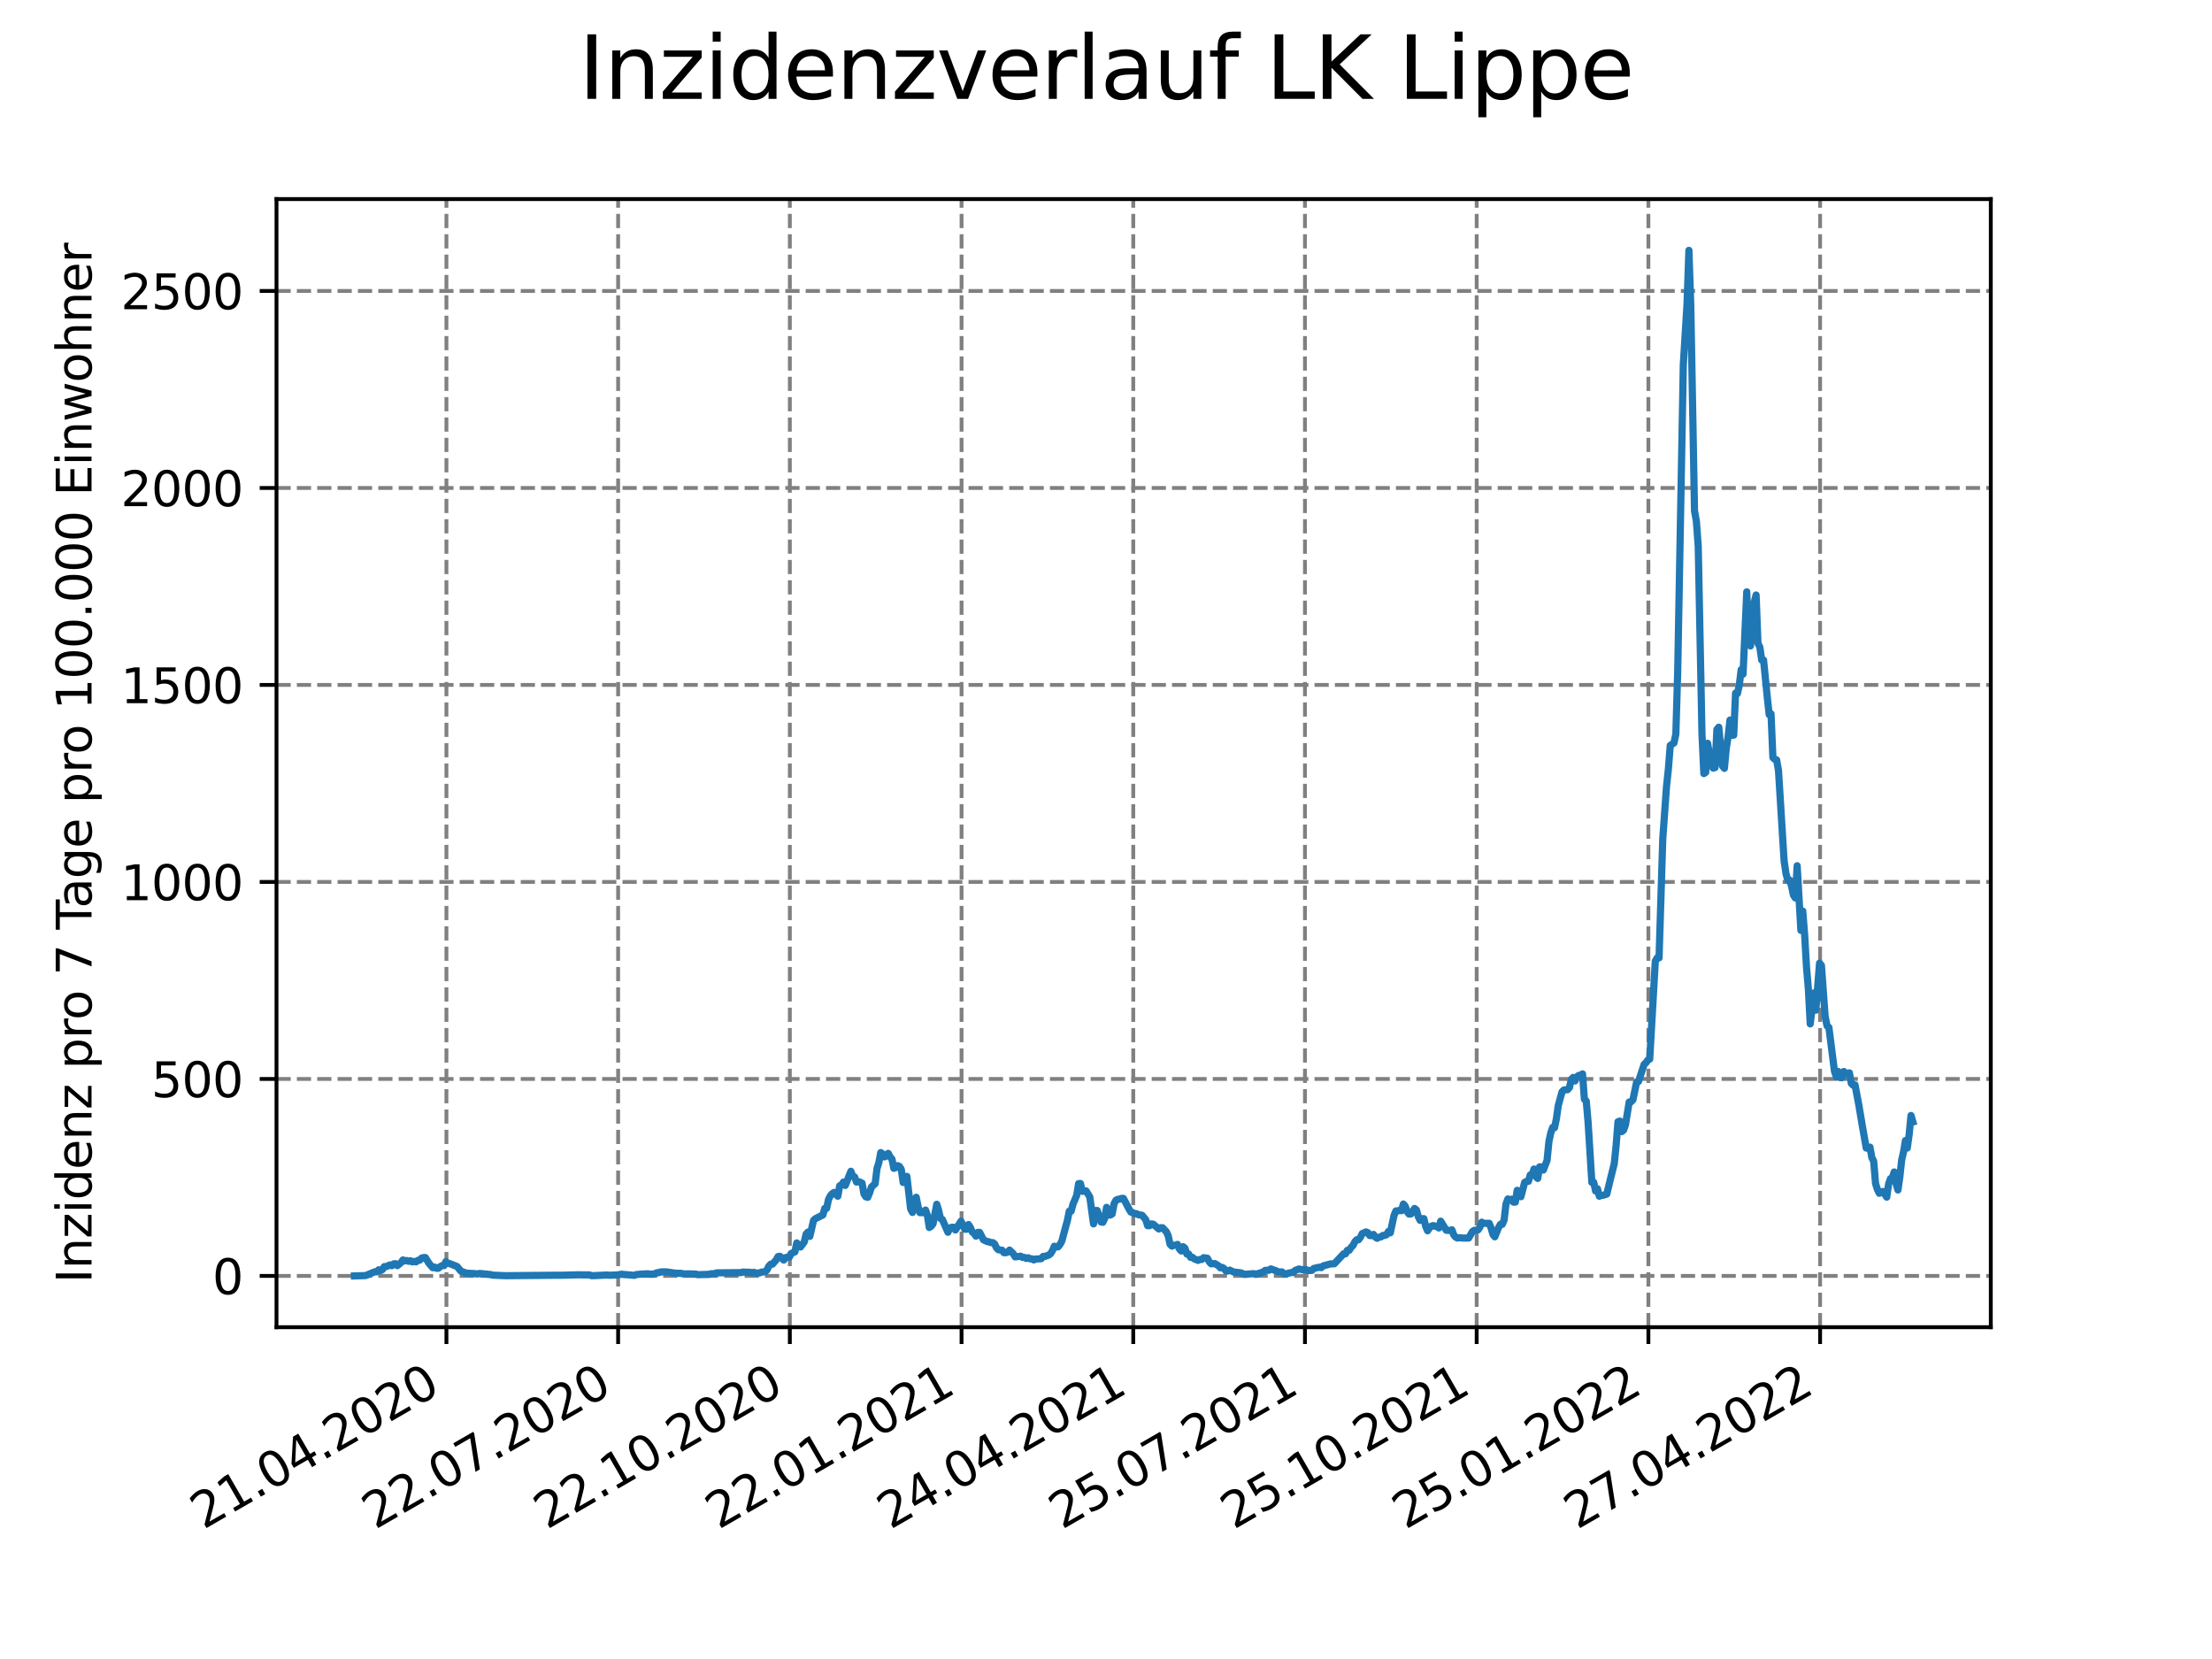 <?xml version="1.0" encoding="utf-8" standalone="no"?>
<!DOCTYPE svg PUBLIC "-//W3C//DTD SVG 1.1//EN"
  "http://www.w3.org/Graphics/SVG/1.1/DTD/svg11.dtd">
<svg xmlns:xlink="http://www.w3.org/1999/xlink" width="460.8pt" height="345.6pt" viewBox="0 0 460.8 345.6" xmlns="http://www.w3.org/2000/svg" version="1.1">
 <defs>
  <style type="text/css">*{stroke-linejoin: round; stroke-linecap: butt}</style>
 </defs>
 <g id="figure_1">
  <g id="patch_1">
   <path d="M 0 345.6 
L 460.8 345.6 
L 460.8 0 
L 0 0 
z
" style="fill: #ffffff"/>
  </g>
  <g id="axes_1">
   <g id="patch_2">
    <path d="M 57.6 276.48 
L 414.72 276.48 
L 414.72 41.472 
L 57.6 41.472 
z
" style="fill: #ffffff"/>
   </g>
   <g id="matplotlib.axis_1">
    <g id="xtick_1">
     <g id="line2d_1">
      <path d="M 92.998 276.48 
L 92.998 41.472 
" clip-path="url(#pdd338c9e73)" style="fill: none; stroke-dasharray: 2.96,1.28; stroke-dashoffset: 0; stroke: #808080; stroke-width: 0.8"/>
     </g>
     <g id="line2d_2">
      <defs>
       <path id="mf5b99a7034" d="M 0 0 
L 0 3.5 
" style="stroke: #000000; stroke-width: 0.8"/>
      </defs>
      <g>
       <use xlink:href="#mf5b99a7034" x="92.998" y="276.48" style="stroke: #000000; stroke-width: 0.8"/>
      </g>
     </g>
     <g id="text_1">
      <!-- 21.04.2020 -->
      <g transform="translate(42.373 318.689)rotate(-30)scale(0.1 -0.1)">
       <defs>
        <path id="DejaVuSans-32" d="M 1228 531 
L 3431 531 
L 3431 0 
L 469 0 
L 469 531 
Q 828 903 1448 1529 
Q 2069 2156 2228 2338 
Q 2531 2678 2651 2914 
Q 2772 3150 2772 3378 
Q 2772 3750 2511 3984 
Q 2250 4219 1831 4219 
Q 1534 4219 1204 4116 
Q 875 4013 500 3803 
L 500 4441 
Q 881 4594 1212 4672 
Q 1544 4750 1819 4750 
Q 2544 4750 2975 4387 
Q 3406 4025 3406 3419 
Q 3406 3131 3298 2873 
Q 3191 2616 2906 2266 
Q 2828 2175 2409 1742 
Q 1991 1309 1228 531 
z
" transform="scale(0.016)"/>
        <path id="DejaVuSans-31" d="M 794 531 
L 1825 531 
L 1825 4091 
L 703 3866 
L 703 4441 
L 1819 4666 
L 2450 4666 
L 2450 531 
L 3481 531 
L 3481 0 
L 794 0 
L 794 531 
z
" transform="scale(0.016)"/>
        <path id="DejaVuSans-2e" d="M 684 794 
L 1344 794 
L 1344 0 
L 684 0 
L 684 794 
z
" transform="scale(0.016)"/>
        <path id="DejaVuSans-30" d="M 2034 4250 
Q 1547 4250 1301 3770 
Q 1056 3291 1056 2328 
Q 1056 1369 1301 889 
Q 1547 409 2034 409 
Q 2525 409 2770 889 
Q 3016 1369 3016 2328 
Q 3016 3291 2770 3770 
Q 2525 4250 2034 4250 
z
M 2034 4750 
Q 2819 4750 3233 4129 
Q 3647 3509 3647 2328 
Q 3647 1150 3233 529 
Q 2819 -91 2034 -91 
Q 1250 -91 836 529 
Q 422 1150 422 2328 
Q 422 3509 836 4129 
Q 1250 4750 2034 4750 
z
" transform="scale(0.016)"/>
        <path id="DejaVuSans-34" d="M 2419 4116 
L 825 1625 
L 2419 1625 
L 2419 4116 
z
M 2253 4666 
L 3047 4666 
L 3047 1625 
L 3713 1625 
L 3713 1100 
L 3047 1100 
L 3047 0 
L 2419 0 
L 2419 1100 
L 313 1100 
L 313 1709 
L 2253 4666 
z
" transform="scale(0.016)"/>
       </defs>
       <use xlink:href="#DejaVuSans-32"/>
       <use xlink:href="#DejaVuSans-31" x="63.623"/>
       <use xlink:href="#DejaVuSans-2e" x="127.246"/>
       <use xlink:href="#DejaVuSans-30" x="159.033"/>
       <use xlink:href="#DejaVuSans-34" x="222.656"/>
       <use xlink:href="#DejaVuSans-2e" x="286.279"/>
       <use xlink:href="#DejaVuSans-32" x="318.066"/>
       <use xlink:href="#DejaVuSans-30" x="381.689"/>
       <use xlink:href="#DejaVuSans-32" x="445.312"/>
       <use xlink:href="#DejaVuSans-30" x="508.936"/>
      </g>
     </g>
    </g>
    <g id="xtick_2">
     <g id="line2d_3">
      <path d="M 128.768 276.48 
L 128.768 41.472 
" clip-path="url(#pdd338c9e73)" style="fill: none; stroke-dasharray: 2.96,1.28; stroke-dashoffset: 0; stroke: #808080; stroke-width: 0.8"/>
     </g>
     <g id="line2d_4">
      <g>
       <use xlink:href="#mf5b99a7034" x="128.768" y="276.48" style="stroke: #000000; stroke-width: 0.8"/>
      </g>
     </g>
     <g id="text_2">
      <!-- 22.07.2020 -->
      <g transform="translate(78.143 318.689)rotate(-30)scale(0.1 -0.1)">
       <defs>
        <path id="DejaVuSans-37" d="M 525 4666 
L 3525 4666 
L 3525 4397 
L 1831 0 
L 1172 0 
L 2766 4134 
L 525 4134 
L 525 4666 
z
" transform="scale(0.016)"/>
       </defs>
       <use xlink:href="#DejaVuSans-32"/>
       <use xlink:href="#DejaVuSans-32" x="63.623"/>
       <use xlink:href="#DejaVuSans-2e" x="127.246"/>
       <use xlink:href="#DejaVuSans-30" x="159.033"/>
       <use xlink:href="#DejaVuSans-37" x="222.656"/>
       <use xlink:href="#DejaVuSans-2e" x="286.279"/>
       <use xlink:href="#DejaVuSans-32" x="318.066"/>
       <use xlink:href="#DejaVuSans-30" x="381.689"/>
       <use xlink:href="#DejaVuSans-32" x="445.312"/>
       <use xlink:href="#DejaVuSans-30" x="508.936"/>
      </g>
     </g>
    </g>
    <g id="xtick_3">
     <g id="line2d_5">
      <path d="M 164.538 276.48 
L 164.538 41.472 
" clip-path="url(#pdd338c9e73)" style="fill: none; stroke-dasharray: 2.96,1.28; stroke-dashoffset: 0; stroke: #808080; stroke-width: 0.8"/>
     </g>
     <g id="line2d_6">
      <g>
       <use xlink:href="#mf5b99a7034" x="164.538" y="276.48" style="stroke: #000000; stroke-width: 0.8"/>
      </g>
     </g>
     <g id="text_3">
      <!-- 22.10.2020 -->
      <g transform="translate(113.913 318.689)rotate(-30)scale(0.1 -0.1)">
       <use xlink:href="#DejaVuSans-32"/>
       <use xlink:href="#DejaVuSans-32" x="63.623"/>
       <use xlink:href="#DejaVuSans-2e" x="127.246"/>
       <use xlink:href="#DejaVuSans-31" x="159.033"/>
       <use xlink:href="#DejaVuSans-30" x="222.656"/>
       <use xlink:href="#DejaVuSans-2e" x="286.279"/>
       <use xlink:href="#DejaVuSans-32" x="318.066"/>
       <use xlink:href="#DejaVuSans-30" x="381.689"/>
       <use xlink:href="#DejaVuSans-32" x="445.312"/>
       <use xlink:href="#DejaVuSans-30" x="508.936"/>
      </g>
     </g>
    </g>
    <g id="xtick_4">
     <g id="line2d_7">
      <path d="M 200.309 276.48 
L 200.309 41.472 
" clip-path="url(#pdd338c9e73)" style="fill: none; stroke-dasharray: 2.96,1.28; stroke-dashoffset: 0; stroke: #808080; stroke-width: 0.8"/>
     </g>
     <g id="line2d_8">
      <g>
       <use xlink:href="#mf5b99a7034" x="200.309" y="276.48" style="stroke: #000000; stroke-width: 0.8"/>
      </g>
     </g>
     <g id="text_4">
      <!-- 22.01.2021 -->
      <g transform="translate(149.683 318.689)rotate(-30)scale(0.1 -0.1)">
       <use xlink:href="#DejaVuSans-32"/>
       <use xlink:href="#DejaVuSans-32" x="63.623"/>
       <use xlink:href="#DejaVuSans-2e" x="127.246"/>
       <use xlink:href="#DejaVuSans-30" x="159.033"/>
       <use xlink:href="#DejaVuSans-31" x="222.656"/>
       <use xlink:href="#DejaVuSans-2e" x="286.279"/>
       <use xlink:href="#DejaVuSans-32" x="318.066"/>
       <use xlink:href="#DejaVuSans-30" x="381.689"/>
       <use xlink:href="#DejaVuSans-32" x="445.312"/>
       <use xlink:href="#DejaVuSans-31" x="508.936"/>
      </g>
     </g>
    </g>
    <g id="xtick_5">
     <g id="line2d_9">
      <path d="M 236.079 276.48 
L 236.079 41.472 
" clip-path="url(#pdd338c9e73)" style="fill: none; stroke-dasharray: 2.96,1.28; stroke-dashoffset: 0; stroke: #808080; stroke-width: 0.8"/>
     </g>
     <g id="line2d_10">
      <g>
       <use xlink:href="#mf5b99a7034" x="236.079" y="276.48" style="stroke: #000000; stroke-width: 0.8"/>
      </g>
     </g>
     <g id="text_5">
      <!-- 24.04.2021 -->
      <g transform="translate(185.454 318.689)rotate(-30)scale(0.1 -0.1)">
       <use xlink:href="#DejaVuSans-32"/>
       <use xlink:href="#DejaVuSans-34" x="63.623"/>
       <use xlink:href="#DejaVuSans-2e" x="127.246"/>
       <use xlink:href="#DejaVuSans-30" x="159.033"/>
       <use xlink:href="#DejaVuSans-34" x="222.656"/>
       <use xlink:href="#DejaVuSans-2e" x="286.279"/>
       <use xlink:href="#DejaVuSans-32" x="318.066"/>
       <use xlink:href="#DejaVuSans-30" x="381.689"/>
       <use xlink:href="#DejaVuSans-32" x="445.312"/>
       <use xlink:href="#DejaVuSans-31" x="508.936"/>
      </g>
     </g>
    </g>
    <g id="xtick_6">
     <g id="line2d_11">
      <path d="M 271.849 276.48 
L 271.849 41.472 
" clip-path="url(#pdd338c9e73)" style="fill: none; stroke-dasharray: 2.96,1.28; stroke-dashoffset: 0; stroke: #808080; stroke-width: 0.8"/>
     </g>
     <g id="line2d_12">
      <g>
       <use xlink:href="#mf5b99a7034" x="271.849" y="276.48" style="stroke: #000000; stroke-width: 0.8"/>
      </g>
     </g>
     <g id="text_6">
      <!-- 25.07.2021 -->
      <g transform="translate(221.224 318.689)rotate(-30)scale(0.1 -0.1)">
       <defs>
        <path id="DejaVuSans-35" d="M 691 4666 
L 3169 4666 
L 3169 4134 
L 1269 4134 
L 1269 2991 
Q 1406 3038 1543 3061 
Q 1681 3084 1819 3084 
Q 2600 3084 3056 2656 
Q 3513 2228 3513 1497 
Q 3513 744 3044 326 
Q 2575 -91 1722 -91 
Q 1428 -91 1123 -41 
Q 819 9 494 109 
L 494 744 
Q 775 591 1075 516 
Q 1375 441 1709 441 
Q 2250 441 2565 725 
Q 2881 1009 2881 1497 
Q 2881 1984 2565 2268 
Q 2250 2553 1709 2553 
Q 1456 2553 1204 2497 
Q 953 2441 691 2322 
L 691 4666 
z
" transform="scale(0.016)"/>
       </defs>
       <use xlink:href="#DejaVuSans-32"/>
       <use xlink:href="#DejaVuSans-35" x="63.623"/>
       <use xlink:href="#DejaVuSans-2e" x="127.246"/>
       <use xlink:href="#DejaVuSans-30" x="159.033"/>
       <use xlink:href="#DejaVuSans-37" x="222.656"/>
       <use xlink:href="#DejaVuSans-2e" x="286.279"/>
       <use xlink:href="#DejaVuSans-32" x="318.066"/>
       <use xlink:href="#DejaVuSans-30" x="381.689"/>
       <use xlink:href="#DejaVuSans-32" x="445.312"/>
       <use xlink:href="#DejaVuSans-31" x="508.936"/>
      </g>
     </g>
    </g>
    <g id="xtick_7">
     <g id="line2d_13">
      <path d="M 307.62 276.48 
L 307.62 41.472 
" clip-path="url(#pdd338c9e73)" style="fill: none; stroke-dasharray: 2.96,1.28; stroke-dashoffset: 0; stroke: #808080; stroke-width: 0.8"/>
     </g>
     <g id="line2d_14">
      <g>
       <use xlink:href="#mf5b99a7034" x="307.62" y="276.48" style="stroke: #000000; stroke-width: 0.8"/>
      </g>
     </g>
     <g id="text_7">
      <!-- 25.10.2021 -->
      <g transform="translate(256.994 318.689)rotate(-30)scale(0.1 -0.1)">
       <use xlink:href="#DejaVuSans-32"/>
       <use xlink:href="#DejaVuSans-35" x="63.623"/>
       <use xlink:href="#DejaVuSans-2e" x="127.246"/>
       <use xlink:href="#DejaVuSans-31" x="159.033"/>
       <use xlink:href="#DejaVuSans-30" x="222.656"/>
       <use xlink:href="#DejaVuSans-2e" x="286.279"/>
       <use xlink:href="#DejaVuSans-32" x="318.066"/>
       <use xlink:href="#DejaVuSans-30" x="381.689"/>
       <use xlink:href="#DejaVuSans-32" x="445.312"/>
       <use xlink:href="#DejaVuSans-31" x="508.936"/>
      </g>
     </g>
    </g>
    <g id="xtick_8">
     <g id="line2d_15">
      <path d="M 343.39 276.48 
L 343.39 41.472 
" clip-path="url(#pdd338c9e73)" style="fill: none; stroke-dasharray: 2.96,1.28; stroke-dashoffset: 0; stroke: #808080; stroke-width: 0.8"/>
     </g>
     <g id="line2d_16">
      <g>
       <use xlink:href="#mf5b99a7034" x="343.39" y="276.48" style="stroke: #000000; stroke-width: 0.8"/>
      </g>
     </g>
     <g id="text_8">
      <!-- 25.01.2022 -->
      <g transform="translate(292.765 318.689)rotate(-30)scale(0.1 -0.1)">
       <use xlink:href="#DejaVuSans-32"/>
       <use xlink:href="#DejaVuSans-35" x="63.623"/>
       <use xlink:href="#DejaVuSans-2e" x="127.246"/>
       <use xlink:href="#DejaVuSans-30" x="159.033"/>
       <use xlink:href="#DejaVuSans-31" x="222.656"/>
       <use xlink:href="#DejaVuSans-2e" x="286.279"/>
       <use xlink:href="#DejaVuSans-32" x="318.066"/>
       <use xlink:href="#DejaVuSans-30" x="381.689"/>
       <use xlink:href="#DejaVuSans-32" x="445.312"/>
       <use xlink:href="#DejaVuSans-32" x="508.936"/>
      </g>
     </g>
    </g>
    <g id="xtick_9">
     <g id="line2d_17">
      <path d="M 379.16 276.48 
L 379.16 41.472 
" clip-path="url(#pdd338c9e73)" style="fill: none; stroke-dasharray: 2.96,1.28; stroke-dashoffset: 0; stroke: #808080; stroke-width: 0.8"/>
     </g>
     <g id="line2d_18">
      <g>
       <use xlink:href="#mf5b99a7034" x="379.16" y="276.48" style="stroke: #000000; stroke-width: 0.8"/>
      </g>
     </g>
     <g id="text_9">
      <!-- 27.04.2022 -->
      <g transform="translate(328.535 318.689)rotate(-30)scale(0.1 -0.1)">
       <use xlink:href="#DejaVuSans-32"/>
       <use xlink:href="#DejaVuSans-37" x="63.623"/>
       <use xlink:href="#DejaVuSans-2e" x="127.246"/>
       <use xlink:href="#DejaVuSans-30" x="159.033"/>
       <use xlink:href="#DejaVuSans-34" x="222.656"/>
       <use xlink:href="#DejaVuSans-2e" x="286.279"/>
       <use xlink:href="#DejaVuSans-32" x="318.066"/>
       <use xlink:href="#DejaVuSans-30" x="381.689"/>
       <use xlink:href="#DejaVuSans-32" x="445.312"/>
       <use xlink:href="#DejaVuSans-32" x="508.936"/>
      </g>
     </g>
    </g>
   </g>
   <g id="matplotlib.axis_2">
    <g id="ytick_1">
     <g id="line2d_19">
      <path d="M 57.6 265.798 
L 414.72 265.798 
" clip-path="url(#pdd338c9e73)" style="fill: none; stroke-dasharray: 2.96,1.28; stroke-dashoffset: 0; stroke: #808080; stroke-width: 0.8"/>
     </g>
     <g id="line2d_20">
      <defs>
       <path id="mbc656d0d3e" d="M 0 0 
L -3.5 0 
" style="stroke: #000000; stroke-width: 0.8"/>
      </defs>
      <g>
       <use xlink:href="#mbc656d0d3e" x="57.6" y="265.798" style="stroke: #000000; stroke-width: 0.8"/>
      </g>
     </g>
     <g id="text_10">
      <!-- 0 -->
      <g transform="translate(44.237 269.597)scale(0.1 -0.1)">
       <use xlink:href="#DejaVuSans-30"/>
      </g>
     </g>
    </g>
    <g id="ytick_2">
     <g id="line2d_21">
      <path d="M 57.6 224.761 
L 414.72 224.761 
" clip-path="url(#pdd338c9e73)" style="fill: none; stroke-dasharray: 2.96,1.28; stroke-dashoffset: 0; stroke: #808080; stroke-width: 0.8"/>
     </g>
     <g id="line2d_22">
      <g>
       <use xlink:href="#mbc656d0d3e" x="57.6" y="224.761" style="stroke: #000000; stroke-width: 0.8"/>
      </g>
     </g>
     <g id="text_11">
      <!-- 500 -->
      <g transform="translate(31.512 228.56)scale(0.1 -0.1)">
       <use xlink:href="#DejaVuSans-35"/>
       <use xlink:href="#DejaVuSans-30" x="63.623"/>
       <use xlink:href="#DejaVuSans-30" x="127.246"/>
      </g>
     </g>
    </g>
    <g id="ytick_3">
     <g id="line2d_23">
      <path d="M 57.6 183.724 
L 414.72 183.724 
" clip-path="url(#pdd338c9e73)" style="fill: none; stroke-dasharray: 2.96,1.28; stroke-dashoffset: 0; stroke: #808080; stroke-width: 0.8"/>
     </g>
     <g id="line2d_24">
      <g>
       <use xlink:href="#mbc656d0d3e" x="57.6" y="183.724" style="stroke: #000000; stroke-width: 0.8"/>
      </g>
     </g>
     <g id="text_12">
      <!-- 1000 -->
      <g transform="translate(25.15 187.523)scale(0.1 -0.1)">
       <use xlink:href="#DejaVuSans-31"/>
       <use xlink:href="#DejaVuSans-30" x="63.623"/>
       <use xlink:href="#DejaVuSans-30" x="127.246"/>
       <use xlink:href="#DejaVuSans-30" x="190.869"/>
      </g>
     </g>
    </g>
    <g id="ytick_4">
     <g id="line2d_25">
      <path d="M 57.6 142.687 
L 414.72 142.687 
" clip-path="url(#pdd338c9e73)" style="fill: none; stroke-dasharray: 2.96,1.28; stroke-dashoffset: 0; stroke: #808080; stroke-width: 0.8"/>
     </g>
     <g id="line2d_26">
      <g>
       <use xlink:href="#mbc656d0d3e" x="57.6" y="142.687" style="stroke: #000000; stroke-width: 0.8"/>
      </g>
     </g>
     <g id="text_13">
      <!-- 1500 -->
      <g transform="translate(25.15 146.486)scale(0.1 -0.1)">
       <use xlink:href="#DejaVuSans-31"/>
       <use xlink:href="#DejaVuSans-35" x="63.623"/>
       <use xlink:href="#DejaVuSans-30" x="127.246"/>
       <use xlink:href="#DejaVuSans-30" x="190.869"/>
      </g>
     </g>
    </g>
    <g id="ytick_5">
     <g id="line2d_27">
      <path d="M 57.6 101.65 
L 414.72 101.65 
" clip-path="url(#pdd338c9e73)" style="fill: none; stroke-dasharray: 2.96,1.28; stroke-dashoffset: 0; stroke: #808080; stroke-width: 0.8"/>
     </g>
     <g id="line2d_28">
      <g>
       <use xlink:href="#mbc656d0d3e" x="57.6" y="101.65" style="stroke: #000000; stroke-width: 0.8"/>
      </g>
     </g>
     <g id="text_14">
      <!-- 2000 -->
      <g transform="translate(25.15 105.449)scale(0.1 -0.1)">
       <use xlink:href="#DejaVuSans-32"/>
       <use xlink:href="#DejaVuSans-30" x="63.623"/>
       <use xlink:href="#DejaVuSans-30" x="127.246"/>
       <use xlink:href="#DejaVuSans-30" x="190.869"/>
      </g>
     </g>
    </g>
    <g id="ytick_6">
     <g id="line2d_29">
      <path d="M 57.6 60.613 
L 414.72 60.613 
" clip-path="url(#pdd338c9e73)" style="fill: none; stroke-dasharray: 2.96,1.28; stroke-dashoffset: 0; stroke: #808080; stroke-width: 0.8"/>
     </g>
     <g id="line2d_30">
      <g>
       <use xlink:href="#mbc656d0d3e" x="57.6" y="60.613" style="stroke: #000000; stroke-width: 0.8"/>
      </g>
     </g>
     <g id="text_15">
      <!-- 2500 -->
      <g transform="translate(25.15 64.412)scale(0.1 -0.1)">
       <use xlink:href="#DejaVuSans-32"/>
       <use xlink:href="#DejaVuSans-35" x="63.623"/>
       <use xlink:href="#DejaVuSans-30" x="127.246"/>
       <use xlink:href="#DejaVuSans-30" x="190.869"/>
      </g>
     </g>
    </g>
    <g id="text_16">
     <!-- Inzidenz pro 7 Tage pro 100.000 Einwohner -->
     <g transform="translate(19.07 267.301)rotate(-90)scale(0.1 -0.1)">
      <defs>
       <path id="DejaVuSans-49" d="M 628 4666 
L 1259 4666 
L 1259 0 
L 628 0 
L 628 4666 
z
" transform="scale(0.016)"/>
       <path id="DejaVuSans-6e" d="M 3513 2113 
L 3513 0 
L 2938 0 
L 2938 2094 
Q 2938 2591 2744 2837 
Q 2550 3084 2163 3084 
Q 1697 3084 1428 2787 
Q 1159 2491 1159 1978 
L 1159 0 
L 581 0 
L 581 3500 
L 1159 3500 
L 1159 2956 
Q 1366 3272 1645 3428 
Q 1925 3584 2291 3584 
Q 2894 3584 3203 3211 
Q 3513 2838 3513 2113 
z
" transform="scale(0.016)"/>
       <path id="DejaVuSans-7a" d="M 353 3500 
L 3084 3500 
L 3084 2975 
L 922 459 
L 3084 459 
L 3084 0 
L 275 0 
L 275 525 
L 2438 3041 
L 353 3041 
L 353 3500 
z
" transform="scale(0.016)"/>
       <path id="DejaVuSans-69" d="M 603 3500 
L 1178 3500 
L 1178 0 
L 603 0 
L 603 3500 
z
M 603 4863 
L 1178 4863 
L 1178 4134 
L 603 4134 
L 603 4863 
z
" transform="scale(0.016)"/>
       <path id="DejaVuSans-64" d="M 2906 2969 
L 2906 4863 
L 3481 4863 
L 3481 0 
L 2906 0 
L 2906 525 
Q 2725 213 2448 61 
Q 2172 -91 1784 -91 
Q 1150 -91 751 415 
Q 353 922 353 1747 
Q 353 2572 751 3078 
Q 1150 3584 1784 3584 
Q 2172 3584 2448 3432 
Q 2725 3281 2906 2969 
z
M 947 1747 
Q 947 1113 1208 752 
Q 1469 391 1925 391 
Q 2381 391 2643 752 
Q 2906 1113 2906 1747 
Q 2906 2381 2643 2742 
Q 2381 3103 1925 3103 
Q 1469 3103 1208 2742 
Q 947 2381 947 1747 
z
" transform="scale(0.016)"/>
       <path id="DejaVuSans-65" d="M 3597 1894 
L 3597 1613 
L 953 1613 
Q 991 1019 1311 708 
Q 1631 397 2203 397 
Q 2534 397 2845 478 
Q 3156 559 3463 722 
L 3463 178 
Q 3153 47 2828 -22 
Q 2503 -91 2169 -91 
Q 1331 -91 842 396 
Q 353 884 353 1716 
Q 353 2575 817 3079 
Q 1281 3584 2069 3584 
Q 2775 3584 3186 3129 
Q 3597 2675 3597 1894 
z
M 3022 2063 
Q 3016 2534 2758 2815 
Q 2500 3097 2075 3097 
Q 1594 3097 1305 2825 
Q 1016 2553 972 2059 
L 3022 2063 
z
" transform="scale(0.016)"/>
       <path id="DejaVuSans-20" transform="scale(0.016)"/>
       <path id="DejaVuSans-70" d="M 1159 525 
L 1159 -1331 
L 581 -1331 
L 581 3500 
L 1159 3500 
L 1159 2969 
Q 1341 3281 1617 3432 
Q 1894 3584 2278 3584 
Q 2916 3584 3314 3078 
Q 3713 2572 3713 1747 
Q 3713 922 3314 415 
Q 2916 -91 2278 -91 
Q 1894 -91 1617 61 
Q 1341 213 1159 525 
z
M 3116 1747 
Q 3116 2381 2855 2742 
Q 2594 3103 2138 3103 
Q 1681 3103 1420 2742 
Q 1159 2381 1159 1747 
Q 1159 1113 1420 752 
Q 1681 391 2138 391 
Q 2594 391 2855 752 
Q 3116 1113 3116 1747 
z
" transform="scale(0.016)"/>
       <path id="DejaVuSans-72" d="M 2631 2963 
Q 2534 3019 2420 3045 
Q 2306 3072 2169 3072 
Q 1681 3072 1420 2755 
Q 1159 2438 1159 1844 
L 1159 0 
L 581 0 
L 581 3500 
L 1159 3500 
L 1159 2956 
Q 1341 3275 1631 3429 
Q 1922 3584 2338 3584 
Q 2397 3584 2469 3576 
Q 2541 3569 2628 3553 
L 2631 2963 
z
" transform="scale(0.016)"/>
       <path id="DejaVuSans-6f" d="M 1959 3097 
Q 1497 3097 1228 2736 
Q 959 2375 959 1747 
Q 959 1119 1226 758 
Q 1494 397 1959 397 
Q 2419 397 2687 759 
Q 2956 1122 2956 1747 
Q 2956 2369 2687 2733 
Q 2419 3097 1959 3097 
z
M 1959 3584 
Q 2709 3584 3137 3096 
Q 3566 2609 3566 1747 
Q 3566 888 3137 398 
Q 2709 -91 1959 -91 
Q 1206 -91 779 398 
Q 353 888 353 1747 
Q 353 2609 779 3096 
Q 1206 3584 1959 3584 
z
" transform="scale(0.016)"/>
       <path id="DejaVuSans-54" d="M -19 4666 
L 3928 4666 
L 3928 4134 
L 2272 4134 
L 2272 0 
L 1638 0 
L 1638 4134 
L -19 4134 
L -19 4666 
z
" transform="scale(0.016)"/>
       <path id="DejaVuSans-61" d="M 2194 1759 
Q 1497 1759 1228 1600 
Q 959 1441 959 1056 
Q 959 750 1161 570 
Q 1363 391 1709 391 
Q 2188 391 2477 730 
Q 2766 1069 2766 1631 
L 2766 1759 
L 2194 1759 
z
M 3341 1997 
L 3341 0 
L 2766 0 
L 2766 531 
Q 2569 213 2275 61 
Q 1981 -91 1556 -91 
Q 1019 -91 701 211 
Q 384 513 384 1019 
Q 384 1609 779 1909 
Q 1175 2209 1959 2209 
L 2766 2209 
L 2766 2266 
Q 2766 2663 2505 2880 
Q 2244 3097 1772 3097 
Q 1472 3097 1187 3025 
Q 903 2953 641 2809 
L 641 3341 
Q 956 3463 1253 3523 
Q 1550 3584 1831 3584 
Q 2591 3584 2966 3190 
Q 3341 2797 3341 1997 
z
" transform="scale(0.016)"/>
       <path id="DejaVuSans-67" d="M 2906 1791 
Q 2906 2416 2648 2759 
Q 2391 3103 1925 3103 
Q 1463 3103 1205 2759 
Q 947 2416 947 1791 
Q 947 1169 1205 825 
Q 1463 481 1925 481 
Q 2391 481 2648 825 
Q 2906 1169 2906 1791 
z
M 3481 434 
Q 3481 -459 3084 -895 
Q 2688 -1331 1869 -1331 
Q 1566 -1331 1297 -1286 
Q 1028 -1241 775 -1147 
L 775 -588 
Q 1028 -725 1275 -790 
Q 1522 -856 1778 -856 
Q 2344 -856 2625 -561 
Q 2906 -266 2906 331 
L 2906 616 
Q 2728 306 2450 153 
Q 2172 0 1784 0 
Q 1141 0 747 490 
Q 353 981 353 1791 
Q 353 2603 747 3093 
Q 1141 3584 1784 3584 
Q 2172 3584 2450 3431 
Q 2728 3278 2906 2969 
L 2906 3500 
L 3481 3500 
L 3481 434 
z
" transform="scale(0.016)"/>
       <path id="DejaVuSans-45" d="M 628 4666 
L 3578 4666 
L 3578 4134 
L 1259 4134 
L 1259 2753 
L 3481 2753 
L 3481 2222 
L 1259 2222 
L 1259 531 
L 3634 531 
L 3634 0 
L 628 0 
L 628 4666 
z
" transform="scale(0.016)"/>
       <path id="DejaVuSans-77" d="M 269 3500 
L 844 3500 
L 1563 769 
L 2278 3500 
L 2956 3500 
L 3675 769 
L 4391 3500 
L 4966 3500 
L 4050 0 
L 3372 0 
L 2619 2869 
L 1863 0 
L 1184 0 
L 269 3500 
z
" transform="scale(0.016)"/>
       <path id="DejaVuSans-68" d="M 3513 2113 
L 3513 0 
L 2938 0 
L 2938 2094 
Q 2938 2591 2744 2837 
Q 2550 3084 2163 3084 
Q 1697 3084 1428 2787 
Q 1159 2491 1159 1978 
L 1159 0 
L 581 0 
L 581 4863 
L 1159 4863 
L 1159 2956 
Q 1366 3272 1645 3428 
Q 1925 3584 2291 3584 
Q 2894 3584 3203 3211 
Q 3513 2838 3513 2113 
z
" transform="scale(0.016)"/>
      </defs>
      <use xlink:href="#DejaVuSans-49"/>
      <use xlink:href="#DejaVuSans-6e" x="29.492"/>
      <use xlink:href="#DejaVuSans-7a" x="92.871"/>
      <use xlink:href="#DejaVuSans-69" x="145.361"/>
      <use xlink:href="#DejaVuSans-64" x="173.145"/>
      <use xlink:href="#DejaVuSans-65" x="236.621"/>
      <use xlink:href="#DejaVuSans-6e" x="298.145"/>
      <use xlink:href="#DejaVuSans-7a" x="361.523"/>
      <use xlink:href="#DejaVuSans-20" x="414.014"/>
      <use xlink:href="#DejaVuSans-70" x="445.801"/>
      <use xlink:href="#DejaVuSans-72" x="509.277"/>
      <use xlink:href="#DejaVuSans-6f" x="548.141"/>
      <use xlink:href="#DejaVuSans-20" x="609.322"/>
      <use xlink:href="#DejaVuSans-37" x="641.109"/>
      <use xlink:href="#DejaVuSans-20" x="704.732"/>
      <use xlink:href="#DejaVuSans-54" x="736.52"/>
      <use xlink:href="#DejaVuSans-61" x="781.104"/>
      <use xlink:href="#DejaVuSans-67" x="842.383"/>
      <use xlink:href="#DejaVuSans-65" x="905.859"/>
      <use xlink:href="#DejaVuSans-20" x="967.383"/>
      <use xlink:href="#DejaVuSans-70" x="999.17"/>
      <use xlink:href="#DejaVuSans-72" x="1062.646"/>
      <use xlink:href="#DejaVuSans-6f" x="1101.51"/>
      <use xlink:href="#DejaVuSans-20" x="1162.691"/>
      <use xlink:href="#DejaVuSans-31" x="1194.479"/>
      <use xlink:href="#DejaVuSans-30" x="1258.102"/>
      <use xlink:href="#DejaVuSans-30" x="1321.725"/>
      <use xlink:href="#DejaVuSans-2e" x="1385.348"/>
      <use xlink:href="#DejaVuSans-30" x="1417.135"/>
      <use xlink:href="#DejaVuSans-30" x="1480.758"/>
      <use xlink:href="#DejaVuSans-30" x="1544.381"/>
      <use xlink:href="#DejaVuSans-20" x="1608.004"/>
      <use xlink:href="#DejaVuSans-45" x="1639.791"/>
      <use xlink:href="#DejaVuSans-69" x="1702.975"/>
      <use xlink:href="#DejaVuSans-6e" x="1730.758"/>
      <use xlink:href="#DejaVuSans-77" x="1794.137"/>
      <use xlink:href="#DejaVuSans-6f" x="1875.924"/>
      <use xlink:href="#DejaVuSans-68" x="1937.105"/>
      <use xlink:href="#DejaVuSans-6e" x="2000.484"/>
      <use xlink:href="#DejaVuSans-65" x="2063.863"/>
      <use xlink:href="#DejaVuSans-72" x="2125.387"/>
     </g>
    </g>
   </g>
   <g id="line2d_31">
    <path d="M 73.833 265.798 
L 76.166 265.727 
L 78.11 264.924 
L 78.498 264.948 
L 78.887 264.522 
L 79.276 264.688 
L 79.665 264.475 
L 80.054 263.861 
L 80.442 263.861 
L 81.22 263.507 
L 81.609 263.672 
L 81.998 263.294 
L 82.386 263.247 
L 82.775 263.649 
L 83.553 263.011 
L 83.942 262.468 
L 84.331 262.657 
L 84.719 262.586 
L 85.108 262.751 
L 85.497 262.633 
L 85.886 262.869 
L 86.275 262.775 
L 86.663 262.869 
L 87.052 262.562 
L 87.441 262.515 
L 87.83 262.09 
L 88.219 261.972 
L 88.607 261.972 
L 89.385 263.2 
L 90.163 264.097 
L 90.551 263.956 
L 90.94 264.215 
L 91.329 264.192 
L 91.718 263.838 
L 92.107 263.649 
L 92.496 263.649 
L 92.884 262.822 
L 93.273 263.176 
L 93.662 263.224 
L 95.217 263.838 
L 95.995 264.782 
L 97.161 265.231 
L 98.716 265.302 
L 99.494 265.396 
L 99.883 265.278 
L 102.216 265.514 
L 102.605 265.632 
L 104.16 265.703 
L 105.326 265.751 
L 115.435 265.656 
L 116.99 265.656 
L 120.49 265.562 
L 121.656 265.585 
L 122.823 265.585 
L 123.211 265.751 
L 123.989 265.727 
L 126.322 265.609 
L 127.099 265.656 
L 128.655 265.585 
L 129.432 265.444 
L 132.154 265.68 
L 132.543 265.514 
L 133.709 265.42 
L 134.876 265.349 
L 135.653 265.444 
L 136.431 265.349 
L 136.82 265.137 
L 137.208 265.137 
L 137.597 264.971 
L 138.764 264.948 
L 140.708 265.231 
L 141.874 265.255 
L 142.263 265.373 
L 143.818 265.373 
L 144.985 265.42 
L 145.373 265.538 
L 147.706 265.467 
L 148.095 265.349 
L 148.873 265.325 
L 149.261 265.16 
L 154.316 265.113 
L 154.705 264.995 
L 156.26 265.042 
L 156.649 265.16 
L 157.038 265.042 
L 157.426 265.207 
L 158.204 265.184 
L 158.593 265.018 
L 159.37 264.924 
L 159.759 264.593 
L 160.148 263.79 
L 160.537 263.365 
L 160.926 263.342 
L 161.703 262.444 
L 162.092 261.759 
L 162.481 261.712 
L 163.259 262.491 
L 163.647 261.995 
L 164.036 261.877 
L 164.425 261.901 
L 164.814 261.122 
L 165.591 260.791 
L 165.98 258.925 
L 166.369 259.468 
L 166.758 259.775 
L 167.535 258.736 
L 167.924 257.083 
L 168.313 256.658 
L 168.702 257.555 
L 169.479 254.225 
L 169.868 253.871 
L 171.423 253.092 
L 171.812 251.722 
L 172.201 251.722 
L 172.59 249.88 
L 172.979 249.1 
L 173.368 248.652 
L 173.756 248.415 
L 174.534 249.195 
L 174.923 247.022 
L 175.312 246.857 
L 175.7 246.243 
L 176.089 246.951 
L 177.256 243.999 
L 177.644 245.038 
L 178.033 245.18 
L 178.422 246.243 
L 178.811 246.172 
L 179.2 246.266 
L 179.588 246.479 
L 179.977 248.722 
L 180.366 249.313 
L 180.755 249.431 
L 181.144 248.51 
L 181.532 247.282 
L 182.31 246.573 
L 182.699 243.408 
L 183.088 242.157 
L 183.477 240.102 
L 183.865 240.362 
L 184.254 240.999 
L 184.643 240.787 
L 185.032 240.267 
L 185.421 240.999 
L 185.809 241.448 
L 186.198 243.385 
L 186.587 243.243 
L 186.976 242.818 
L 187.365 242.983 
L 187.753 243.597 
L 188.142 246.337 
L 188.531 245.369 
L 188.92 245.062 
L 189.697 251.816 
L 190.086 252.572 
L 190.475 251.486 
L 190.864 249.407 
L 191.253 251.344 
L 191.642 252.619 
L 192.419 252.619 
L 192.808 252.076 
L 193.197 253.21 
L 193.586 255.713 
L 193.974 255.453 
L 194.363 254.957 
L 195.141 250.872 
L 195.53 252.123 
L 195.918 253.824 
L 196.307 254.036 
L 197.474 256.705 
L 197.862 255.808 
L 198.251 255.666 
L 198.64 255.666 
L 199.029 256.233 
L 200.195 254.391 
L 200.973 256.067 
L 201.362 256.067 
L 201.751 255.099 
L 202.139 255.69 
L 202.528 256.634 
L 202.917 256.941 
L 203.306 257.508 
L 203.695 256.729 
L 204.083 256.729 
L 204.861 258.264 
L 205.639 258.642 
L 206.027 258.689 
L 206.416 258.854 
L 206.805 258.854 
L 207.194 259.138 
L 207.583 259.941 
L 207.971 260.342 
L 208.749 260.437 
L 209.138 260.956 
L 209.527 260.956 
L 209.915 260.838 
L 210.304 260.413 
L 211.082 261.169 
L 211.471 261.83 
L 212.637 261.688 
L 213.026 261.948 
L 213.415 261.948 
L 213.804 262.161 
L 214.192 262.019 
L 214.581 262.232 
L 214.97 262.232 
L 215.359 262.468 
L 215.748 262.279 
L 216.914 262.208 
L 217.303 261.736 
L 217.692 261.736 
L 218.469 261.452 
L 218.858 261.169 
L 219.247 260.531 
L 219.636 259.61 
L 220.024 259.752 
L 220.413 259.752 
L 220.802 259.256 
L 221.191 258.571 
L 221.969 255.666 
L 222.357 254.249 
L 222.746 252.312 
L 223.135 252.312 
L 223.524 250.848 
L 224.301 249.006 
L 224.69 246.573 
L 225.079 246.55 
L 225.468 248.179 
L 226.245 248.085 
L 227.023 249.336 
L 227.801 254.957 
L 228.189 252.171 
L 228.578 252.171 
L 229.356 254.556 
L 229.745 254.627 
L 230.133 253.8 
L 230.522 251.509 
L 230.911 253.115 
L 231.3 253.115 
L 231.689 252.879 
L 232.078 250.753 
L 232.466 250.045 
L 232.855 249.832 
L 233.244 249.809 
L 233.633 249.643 
L 234.022 249.643 
L 235.188 251.84 
L 235.577 252.501 
L 235.966 252.596 
L 236.354 252.832 
L 236.743 252.832 
L 237.132 253.044 
L 237.91 253.162 
L 238.687 254.084 
L 239.076 255.335 
L 239.465 255.335 
L 239.854 254.957 
L 240.242 255.028 
L 241.409 256.02 
L 241.798 255.76 
L 242.187 255.76 
L 242.964 256.587 
L 243.353 257.414 
L 243.742 259.209 
L 244.131 259.586 
L 244.519 259.397 
L 244.908 259.397 
L 245.297 259.232 
L 245.686 260.177 
L 246.075 260.602 
L 246.463 259.705 
L 246.852 260.035 
L 247.241 261.24 
L 247.63 261.24 
L 248.019 261.925 
L 248.407 261.925 
L 248.796 262.255 
L 249.574 262.562 
L 249.963 262.373 
L 250.351 262.373 
L 250.74 261.995 
L 251.518 262.113 
L 251.907 262.846 
L 252.296 263.271 
L 253.073 263.224 
L 253.851 263.696 
L 254.24 264.121 
L 254.628 264.027 
L 255.017 264.286 
L 255.406 264.782 
L 255.795 264.782 
L 256.184 264.593 
L 256.961 264.971 
L 258.516 265.16 
L 259.294 265.467 
L 260.46 265.373 
L 261.238 265.325 
L 261.627 265.444 
L 263.182 264.971 
L 263.571 264.641 
L 264.349 264.617 
L 264.737 264.334 
L 265.904 264.759 
L 266.293 264.971 
L 267.07 264.971 
L 267.459 265.373 
L 267.848 265.373 
L 269.014 265.089 
L 269.403 265.089 
L 269.792 264.664 
L 270.569 264.357 
L 271.347 264.499 
L 272.125 264.499 
L 272.514 264.688 
L 273.291 264.641 
L 273.68 264.239 
L 274.846 263.979 
L 275.235 264.074 
L 275.624 263.719 
L 277.179 263.294 
L 277.957 263.271 
L 279.901 261.192 
L 280.29 261.192 
L 280.678 260.46 
L 281.067 260.46 
L 281.456 259.846 
L 281.845 259.468 
L 282.234 258.689 
L 282.623 258.264 
L 283.011 258.264 
L 283.4 257.744 
L 283.789 256.965 
L 284.567 256.634 
L 284.955 256.8 
L 285.344 257.39 
L 285.733 257.39 
L 286.122 257.154 
L 286.511 257.721 
L 286.899 257.957 
L 287.288 257.721 
L 287.677 257.673 
L 288.066 257.366 
L 288.455 257.366 
L 288.843 257.201 
L 289.232 256.54 
L 289.621 256.823 
L 290.399 253.21 
L 290.788 252.265 
L 291.176 252.265 
L 291.565 252.123 
L 291.954 252.218 
L 292.343 250.824 
L 292.732 251.249 
L 293.12 252.383 
L 293.509 252.903 
L 293.898 252.903 
L 294.676 251.745 
L 295.064 252.052 
L 295.453 253.446 
L 295.842 254.225 
L 296.231 253.871 
L 296.62 253.871 
L 297.008 255.501 
L 297.397 256.398 
L 297.786 255.808 
L 298.175 255.43 
L 298.564 255.312 
L 298.952 255.453 
L 299.341 255.453 
L 299.73 255.808 
L 300.119 254.391 
L 301.285 256.28 
L 302.063 256.327 
L 302.452 256.186 
L 302.841 257.248 
L 303.229 257.721 
L 303.618 257.91 
L 304.007 257.839 
L 304.785 257.91 
L 305.951 257.91 
L 306.729 256.563 
L 307.117 256.304 
L 307.895 256.209 
L 308.284 255.666 
L 308.673 254.603 
L 309.061 254.839 
L 309.839 254.839 
L 310.228 254.839 
L 310.617 255.808 
L 311.006 257.177 
L 311.394 257.65 
L 312.172 255.737 
L 312.561 255.052 
L 312.95 255.052 
L 313.338 254.131 
L 313.727 250.801 
L 314.116 249.762 
L 314.505 250.021 
L 314.894 249.809 
L 315.282 250.423 
L 315.671 250.423 
L 316.06 247.967 
L 316.449 248.793 
L 316.838 249.289 
L 317.615 246.313 
L 318.004 246.101 
L 318.393 246.101 
L 318.782 244.755 
L 319.17 244.755 
L 319.559 243.527 
L 319.948 245.085 
L 320.337 245.487 
L 320.726 243.078 
L 321.115 243.078 
L 321.503 243.739 
L 322.281 241.732 
L 322.67 237.787 
L 323.059 235.993 
L 323.447 234.859 
L 323.836 234.93 
L 324.225 233.064 
L 324.614 230.301 
L 325.391 227.467 
L 325.78 227.065 
L 326.558 226.994 
L 326.947 226.546 
L 327.335 224.869 
L 327.724 224.444 
L 328.113 225.176 
L 328.502 224.326 
L 328.891 224.019 
L 329.279 224.019 
L 329.668 223.711 
L 330.057 228.978 
L 330.446 229.38 
L 330.835 233.867 
L 331.612 246.313 
L 332.001 246.29 
L 332.39 248.108 
L 332.779 247.636 
L 333.168 249.195 
L 333.556 249.029 
L 333.945 249.006 
L 334.723 248.746 
L 335.5 245.534 
L 336.278 242.417 
L 336.667 238.638 
L 337.056 233.678 
L 337.444 233.536 
L 337.833 235.733 
L 338.222 235.426 
L 338.611 234.316 
L 339.388 229.569 
L 339.777 229.521 
L 340.166 229.12 
L 340.944 225.388 
L 341.333 225.294 
L 342.499 221.728 
L 342.888 221.397 
L 343.277 220.83 
L 343.665 220.641 
L 344.832 200.212 
L 345.221 199.527 
L 345.609 199.551 
L 346.387 174.729 
L 347.165 163.818 
L 347.553 160.228 
L 347.942 155.292 
L 348.72 154.772 
L 349.109 152.906 
L 349.497 139.869 
L 350.664 76.008 
L 351.442 63.302 
L 351.83 52.154 
L 352.219 63.585 
L 352.997 106.427 
L 353.386 108.576 
L 353.774 113.867 
L 354.552 152.93 
L 354.941 161.149 
L 355.33 160.889 
L 355.718 154.843 
L 356.107 157.039 
L 356.496 157.583 
L 356.885 160.015 
L 357.274 159.897 
L 357.662 151.962 
L 358.051 151.489 
L 358.829 159.566 
L 359.218 160.062 
L 359.606 155.929 
L 359.995 153.473 
L 360.384 150.001 
L 360.773 153.19 
L 361.162 153.142 
L 361.551 144.38 
L 361.939 144.475 
L 362.328 142.727 
L 362.717 139.515 
L 363.106 140.436 
L 363.883 123.29 
L 364.272 134.225 
L 364.661 134.556 
L 365.05 130.706 
L 365.439 125.439 
L 365.827 123.951 
L 366.216 134.012 
L 366.605 134.815 
L 366.994 137.508 
L 367.383 137.508 
L 368.16 145.278 
L 368.549 148.868 
L 368.938 148.702 
L 369.327 157.819 
L 369.715 158.173 
L 370.104 158.291 
L 370.493 160.535 
L 371.66 179.311 
L 372.048 181.956 
L 372.437 183.396 
L 372.826 183.349 
L 373.215 184.601 
L 373.604 186.467 
L 373.992 187.057 
L 374.381 180.35 
L 375.159 193.812 
L 375.548 189.797 
L 375.936 194.662 
L 376.325 201.44 
L 376.714 205.975 
L 377.103 213.296 
L 377.88 206.849 
L 378.269 210.438 
L 379.047 200.637 
L 379.436 201.11 
L 380.213 211.785 
L 380.602 213.698 
L 380.991 214.028 
L 382.157 223.192 
L 382.546 224.326 
L 382.935 223.216 
L 383.324 224.491 
L 383.713 224.514 
L 384.101 223.216 
L 384.49 223.664 
L 385.268 223.499 
L 385.657 225.695 
L 386.045 226.073 
L 386.434 226.002 
L 387.212 230.112 
L 387.989 234.717 
L 388.767 239.157 
L 389.156 239.228 
L 389.545 238.968 
L 389.933 241.141 
L 390.322 241.897 
L 390.711 246.55 
L 391.1 247.778 
L 391.489 248.581 
L 391.878 248.321 
L 392.266 248.203 
L 393.044 249.384 
L 393.433 246.62 
L 393.822 245.534 
L 394.21 245.345 
L 394.599 244.141 
L 394.988 246.573 
L 395.377 247.896 
L 395.766 245.203 
L 396.154 241.637 
L 396.543 239.96 
L 396.932 237.599 
L 397.321 239.157 
L 397.71 236.347 
L 398.098 232.379 
L 398.487 233.725 
L 398.487 233.725 
" clip-path="url(#pdd338c9e73)" style="fill: none; stroke: #1f77b4; stroke-width: 1.5; stroke-linecap: square"/>
   </g>
   <g id="patch_3">
    <path d="M 57.6 276.48 
L 57.6 41.472 
" style="fill: none; stroke: #000000; stroke-width: 0.8; stroke-linejoin: miter; stroke-linecap: square"/>
   </g>
   <g id="patch_4">
    <path d="M 414.72 276.48 
L 414.72 41.472 
" style="fill: none; stroke: #000000; stroke-width: 0.8; stroke-linejoin: miter; stroke-linecap: square"/>
   </g>
   <g id="patch_5">
    <path d="M 57.6 276.48 
L 414.72 276.48 
" style="fill: none; stroke: #000000; stroke-width: 0.8; stroke-linejoin: miter; stroke-linecap: square"/>
   </g>
   <g id="patch_6">
    <path d="M 57.6 41.472 
L 414.72 41.472 
" style="fill: none; stroke: #000000; stroke-width: 0.8; stroke-linejoin: miter; stroke-linecap: square"/>
   </g>
  </g>
  <g id="text_17">
   <!-- Inzidenzverlauf LK Lippe -->
   <g transform="translate(120.569 20.589)scale(0.18 -0.18)">
    <defs>
     <path id="DejaVuSans-76" d="M 191 3500 
L 800 3500 
L 1894 563 
L 2988 3500 
L 3597 3500 
L 2284 0 
L 1503 0 
L 191 3500 
z
" transform="scale(0.016)"/>
     <path id="DejaVuSans-6c" d="M 603 4863 
L 1178 4863 
L 1178 0 
L 603 0 
L 603 4863 
z
" transform="scale(0.016)"/>
     <path id="DejaVuSans-75" d="M 544 1381 
L 544 3500 
L 1119 3500 
L 1119 1403 
Q 1119 906 1312 657 
Q 1506 409 1894 409 
Q 2359 409 2629 706 
Q 2900 1003 2900 1516 
L 2900 3500 
L 3475 3500 
L 3475 0 
L 2900 0 
L 2900 538 
Q 2691 219 2414 64 
Q 2138 -91 1772 -91 
Q 1169 -91 856 284 
Q 544 659 544 1381 
z
M 1991 3584 
L 1991 3584 
z
" transform="scale(0.016)"/>
     <path id="DejaVuSans-66" d="M 2375 4863 
L 2375 4384 
L 1825 4384 
Q 1516 4384 1395 4259 
Q 1275 4134 1275 3809 
L 1275 3500 
L 2222 3500 
L 2222 3053 
L 1275 3053 
L 1275 0 
L 697 0 
L 697 3053 
L 147 3053 
L 147 3500 
L 697 3500 
L 697 3744 
Q 697 4328 969 4595 
Q 1241 4863 1831 4863 
L 2375 4863 
z
" transform="scale(0.016)"/>
     <path id="DejaVuSans-4c" d="M 628 4666 
L 1259 4666 
L 1259 531 
L 3531 531 
L 3531 0 
L 628 0 
L 628 4666 
z
" transform="scale(0.016)"/>
     <path id="DejaVuSans-4b" d="M 628 4666 
L 1259 4666 
L 1259 2694 
L 3353 4666 
L 4166 4666 
L 1850 2491 
L 4331 0 
L 3500 0 
L 1259 2247 
L 1259 0 
L 628 0 
L 628 4666 
z
" transform="scale(0.016)"/>
    </defs>
    <use xlink:href="#DejaVuSans-49"/>
    <use xlink:href="#DejaVuSans-6e" x="29.492"/>
    <use xlink:href="#DejaVuSans-7a" x="92.871"/>
    <use xlink:href="#DejaVuSans-69" x="145.361"/>
    <use xlink:href="#DejaVuSans-64" x="173.145"/>
    <use xlink:href="#DejaVuSans-65" x="236.621"/>
    <use xlink:href="#DejaVuSans-6e" x="298.145"/>
    <use xlink:href="#DejaVuSans-7a" x="361.523"/>
    <use xlink:href="#DejaVuSans-76" x="414.014"/>
    <use xlink:href="#DejaVuSans-65" x="473.193"/>
    <use xlink:href="#DejaVuSans-72" x="534.717"/>
    <use xlink:href="#DejaVuSans-6c" x="575.83"/>
    <use xlink:href="#DejaVuSans-61" x="603.613"/>
    <use xlink:href="#DejaVuSans-75" x="664.893"/>
    <use xlink:href="#DejaVuSans-66" x="728.271"/>
    <use xlink:href="#DejaVuSans-20" x="763.477"/>
    <use xlink:href="#DejaVuSans-4c" x="795.264"/>
    <use xlink:href="#DejaVuSans-4b" x="850.977"/>
    <use xlink:href="#DejaVuSans-20" x="916.553"/>
    <use xlink:href="#DejaVuSans-4c" x="948.34"/>
    <use xlink:href="#DejaVuSans-69" x="1004.053"/>
    <use xlink:href="#DejaVuSans-70" x="1031.836"/>
    <use xlink:href="#DejaVuSans-70" x="1095.312"/>
    <use xlink:href="#DejaVuSans-65" x="1158.789"/>
   </g>
  </g>
 </g>
 <defs>
  <clipPath id="pdd338c9e73">
   <rect x="57.6" y="41.472" width="357.12" height="235.008"/>
  </clipPath>
 </defs>
</svg>
